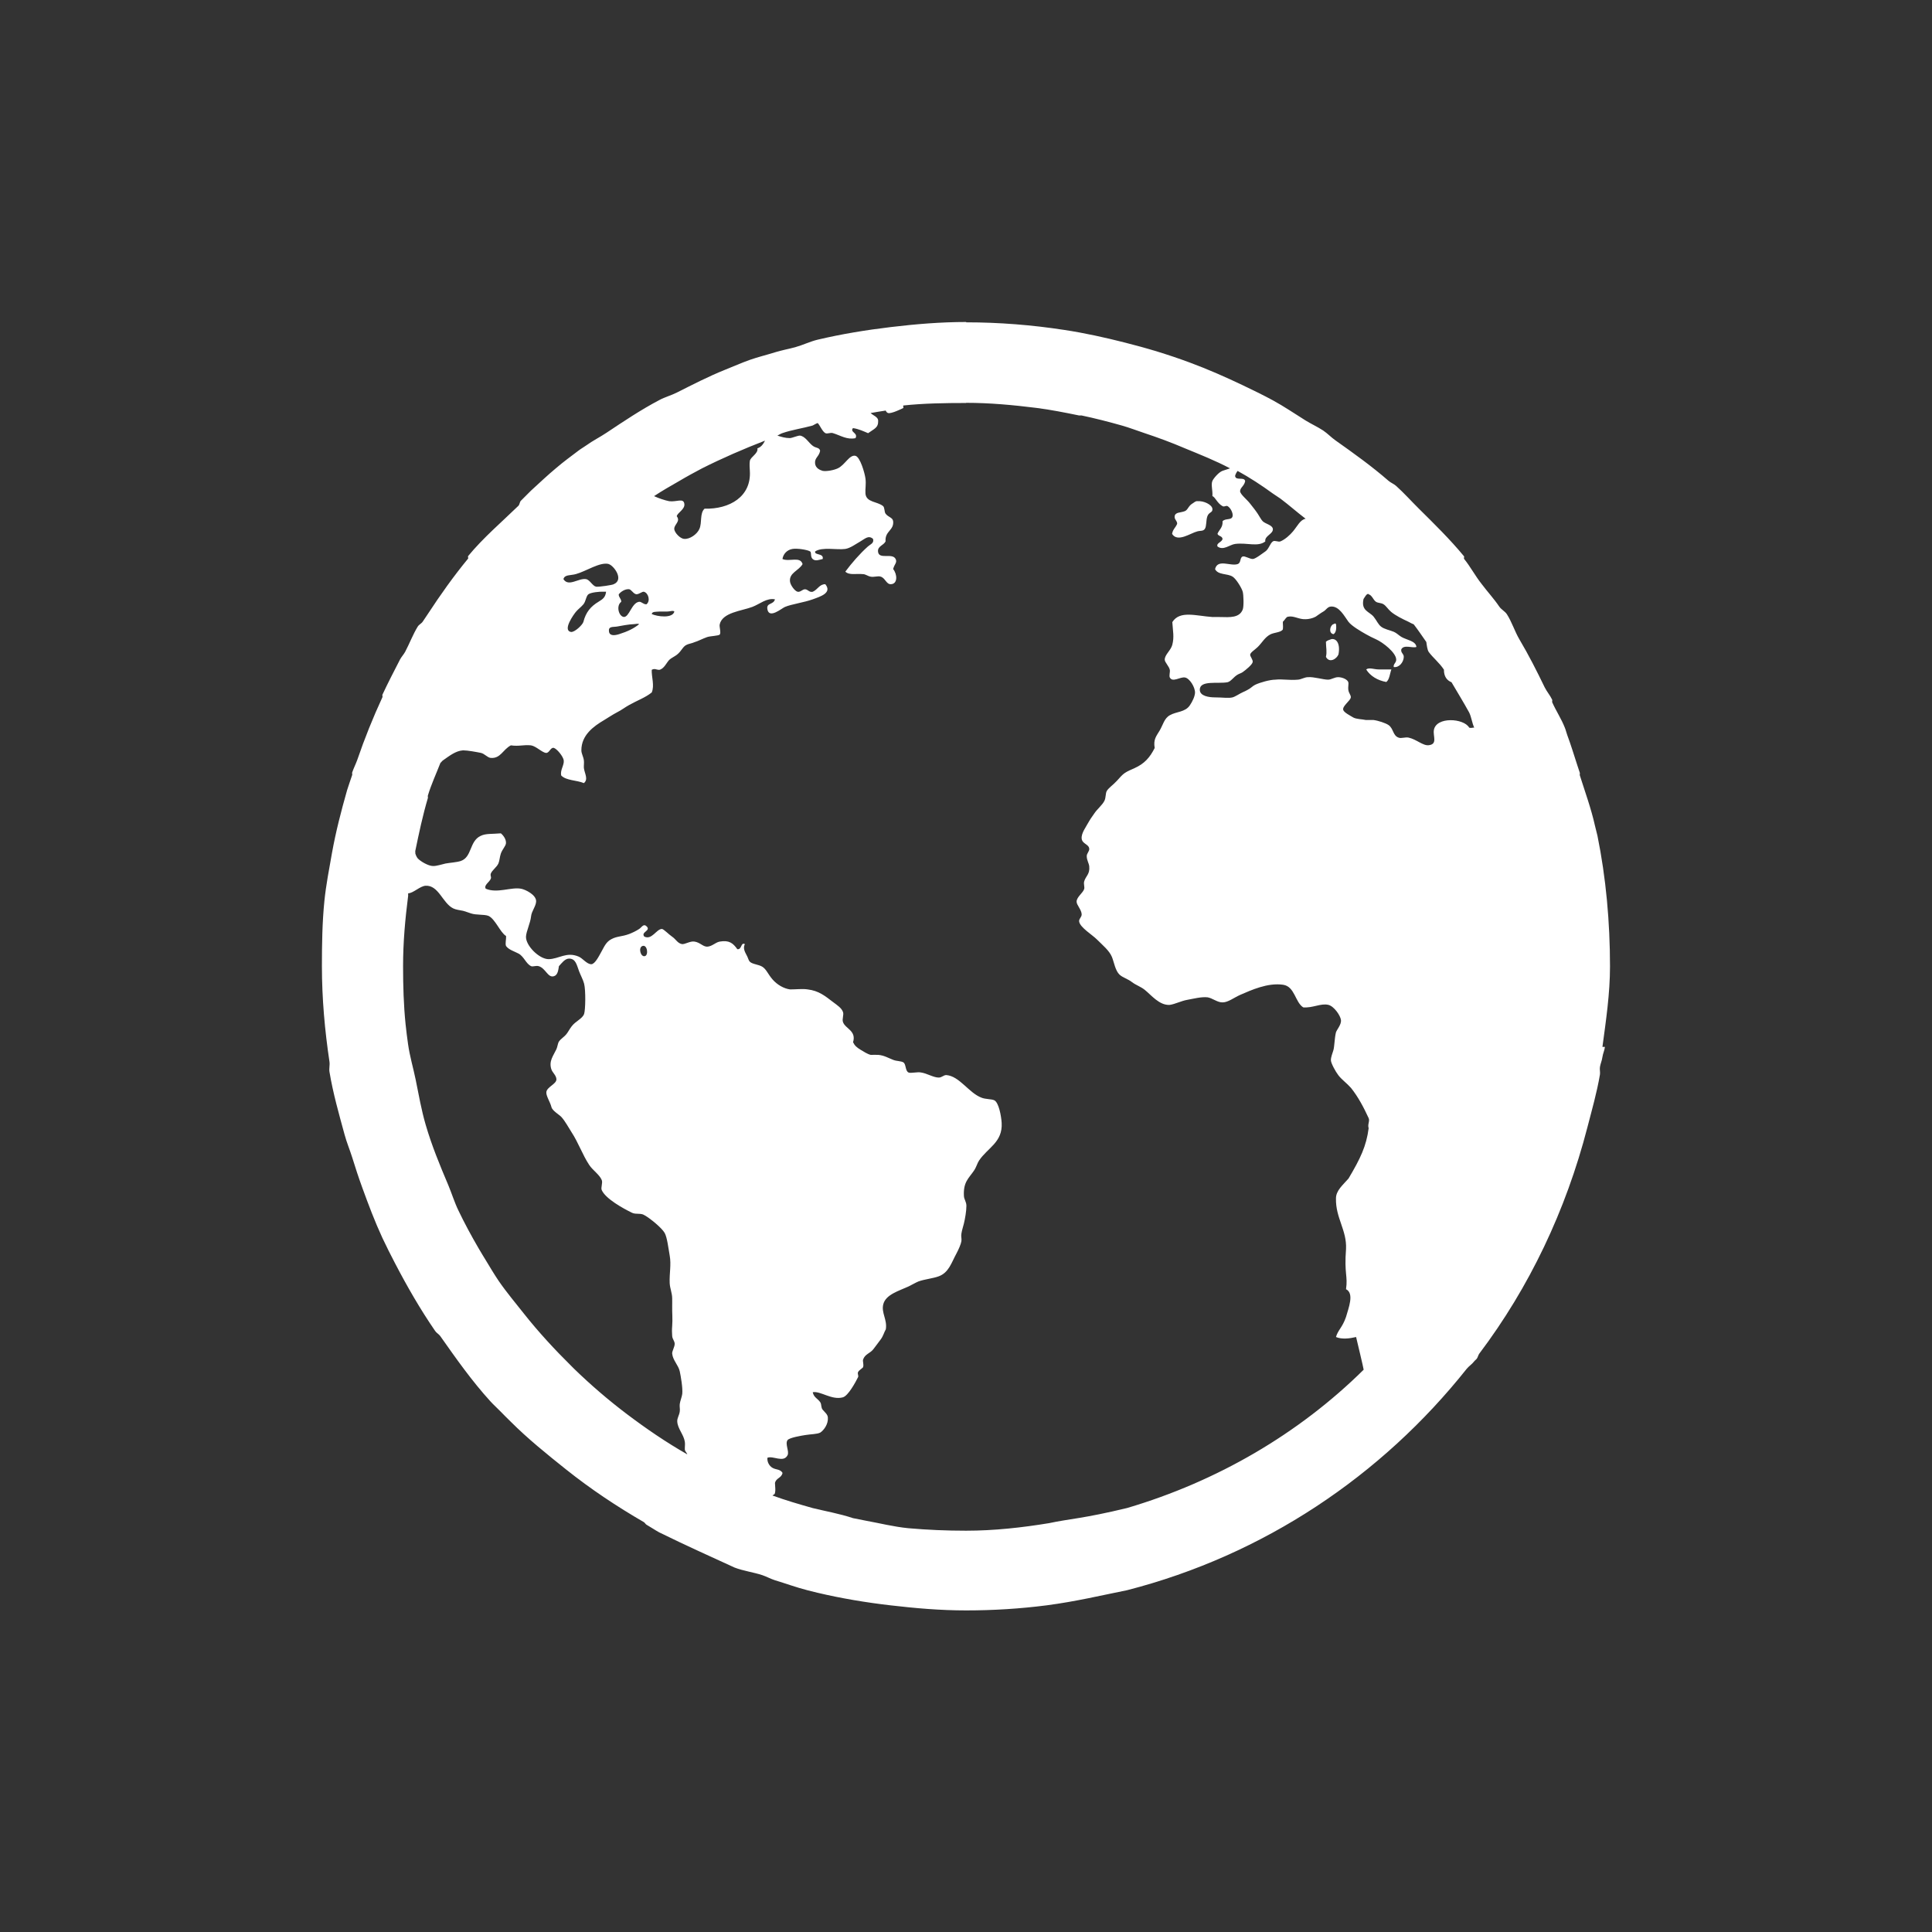 <svg xmlns="http://www.w3.org/2000/svg" viewBox="0 0 24 24">
  <rect x="0" y="0" width="24" height="24" fill="#333333" stroke="none"/>
  <defs id="defs3051">
    <style type="text/css" id="current-color-scheme">
      .ColorScheme-Text {
        color:#FFFFFF;
      }
      </style>
  </defs><g transform="translate(1,1)">
  <g transform="translate(-421.714,-525.791)">
    <path id="path3011" d="m 432.718,528.791 c -0.319,0 -0.628,0.026 -0.938,0.063 -0.304,0.036 -0.614,0.087 -0.906,0.156 -0.094,0.022 -0.185,0.067 -0.281,0.094 -0.084,0.023 -0.167,0.037 -0.25,0.063 -0.105,0.033 -0.214,0.059 -0.313,0.094 -0.107,0.038 -0.207,0.083 -0.313,0.125 -0.206,0.083 -0.397,0.182 -0.594,0.281 -0.071,0.036 -0.149,0.056 -0.219,0.094 -0.23,0.121 -0.441,0.263 -0.656,0.406 -0.082,0.055 -0.17,0.098 -0.25,0.156 -0.033,0.024 -0.061,0.038 -0.094,0.063 -0.094,0.071 -0.191,0.142 -0.281,0.219 -0.107,0.089 -0.21,0.187 -0.313,0.281 -0.032,0.03 -0.062,0.064 -0.094,0.094 -0.011,0.011 -0.02,0.02 -0.031,0.031 -0.016,0.016 -0.015,0.047 -0.031,0.063 -0.21,0.204 -0.439,0.399 -0.625,0.625 -0.005,0.01 0.005,0.025 0,0.031 -0.181,0.22 -0.343,0.448 -0.5,0.688 -0.021,0.032 -0.042,0.061 -0.063,0.094 -0.015,0.024 -0.047,0.037 -0.063,0.063 -0.06,0.098 -0.101,0.209 -0.156,0.313 -0.018,0.033 -0.045,0.061 -0.063,0.094 -0.075,0.146 -0.15,0.29 -0.219,0.438 -0.004,0.01 0.004,0.023 0,0.031 -0.117,0.253 -0.222,0.514 -0.313,0.78 -0.019,0.053 -0.045,0.103 -0.063,0.156 -0.003,0.01 0.003,0.022 0,0.031 -0.02,0.062 -0.044,0.125 -0.063,0.188 -0.073,0.257 -0.14,0.514 -0.188,0.781 -0.034,0.192 -0.074,0.397 -0.094,0.594 -0.027,0.265 -0.031,0.542 -0.031,0.812 0,0.404 0.036,0.8 0.094,1.188 0.006,0.041 -0.007,0.085 0,0.125 0.044,0.266 0.118,0.525 0.188,0.781 0.026,0.096 0.064,0.186 0.094,0.281 0.04,0.129 0.079,0.249 0.125,0.375 0.077,0.212 0.156,0.422 0.25,0.625 0.05,0.106 0.102,0.21 0.156,0.313 0.152,0.292 0.315,0.575 0.5,0.844 0.016,0.024 0.046,0.039 0.063,0.063 0.198,0.281 0.394,0.56 0.625,0.813 0.04,0.044 0.084,0.082 0.125,0.125 0.04,0.042 0.084,0.084 0.125,0.125 0.214,0.214 0.451,0.405 0.688,0.594 0.306,0.244 0.629,0.459 0.969,0.656 0.012,0.01 0.019,0.024 0.031,0.031 0.053,0.03 0.103,0.065 0.156,0.094 0.316,0.156 0.692,0.325 0.938,0.438 0.11,0.042 0.231,0.057 0.344,0.094 0.053,0.018 0.103,0.046 0.156,0.063 0.136,0.041 0.268,0.09 0.406,0.125 0.042,0.011 0.083,0.021 0.125,0.031 0.292,0.069 0.602,0.121 0.906,0.156 0.309,0.036 0.618,0.063 0.938,0.063 0.34,0 0.671,-0.021 1,-0.063 0.365,-0.048 0.681,-0.124 1,-0.188 1.698,-0.436 3.162,-1.421 4.218,-2.749 0.028,-0.035 0.067,-0.058 0.094,-0.094 0.009,-0.012 0.022,-0.02 0.031,-0.031 0.014,-0.018 0.018,-0.044 0.031,-0.063 0.623,-0.825 1.077,-1.78 1.344,-2.812 0.056,-0.217 0.118,-0.432 0.156,-0.656 0.005,-0.03 -0.005,-0.063 0,-0.094 0.006,-0.04 0.025,-0.079 0.031,-0.125 0.006,-0.043 0.026,-0.082 0.031,-0.125 l -0.031,0 c 0.044,-0.329 0.094,-0.659 0.094,-1 0,-0.552 -0.05,-1.103 -0.156,-1.624 -0.009,-0.043 -0.022,-0.082 -0.031,-0.125 -0.046,-0.208 -0.124,-0.423 -0.188,-0.625 -0.003,-0.01 0.003,-0.022 0,-0.031 -0.012,-0.038 -0.018,-0.056 -0.031,-0.094 -0.039,-0.119 -0.081,-0.258 -0.125,-0.375 -0.012,-0.032 -0.018,-0.064 -0.031,-0.094 -0.043,-0.109 -0.108,-0.206 -0.156,-0.313 -0.002,0 0.002,-0.026 0,-0.031 -0.025,-0.054 -0.068,-0.103 -0.094,-0.156 -0.098,-0.203 -0.198,-0.4 -0.313,-0.594 -0.058,-0.098 -0.094,-0.217 -0.156,-0.313 -0.024,-0.036 -0.069,-0.058 -0.094,-0.094 -0.067,-0.099 -0.147,-0.185 -0.219,-0.281 -0.08,-0.1 -0.14,-0.216 -0.219,-0.313 -0.005,-0.01 0.005,-0.025 0,-0.031 -0.172,-0.209 -0.37,-0.403 -0.563,-0.594 -0.093,-0.092 -0.184,-0.194 -0.281,-0.281 -0.028,-0.025 -0.065,-0.038 -0.094,-0.063 -0.209,-0.182 -0.43,-0.34 -0.656,-0.5 -0.055,-0.038 -0.101,-0.088 -0.156,-0.125 -0.07,-0.046 -0.148,-0.081 -0.219,-0.125 -0.135,-0.084 -0.266,-0.174 -0.406,-0.25 -0.123,-0.067 -0.248,-0.127 -0.375,-0.188 -0.214,-0.102 -0.432,-0.198 -0.656,-0.281 -0.266,-0.099 -0.534,-0.18 -0.813,-0.25 -0.245,-0.062 -0.497,-0.118 -0.75,-0.156 -0.397,-0.061 -0.805,-0.094 -1.219,-0.094 m 0,1 c 0.299,0 0.585,0.027 0.875,0.063 0.18,0.023 0.355,0.058 0.531,0.094 0.01,0 0.021,0 0.031,0 0.166,0.035 0.338,0.079 0.5,0.125 0.096,0.027 0.187,0.063 0.281,0.094 0.172,0.057 0.334,0.117 0.5,0.188 0.194,0.08 0.379,0.153 0.563,0.25 -0.031,0.01 -0.063,0.021 -0.094,0.031 -0.047,0.017 -0.113,0.096 -0.125,0.125 -0.02,0.048 0.005,0.115 0,0.188 0.038,0.017 0.06,0.089 0.125,0.125 0.025,0.014 0.041,-0.01 0.063,0 0.038,0.021 0.07,0.087 0.063,0.125 -0.011,0.055 -0.088,0.022 -0.125,0.063 0.006,0.078 -0.043,0.105 -0.063,0.156 0.012,0.033 0.057,0.024 0.063,0.063 -0.007,0.043 -0.079,0.049 -0.063,0.094 0.072,0.056 0.151,-0.022 0.219,-0.031 0.149,-0.019 0.283,0.041 0.375,-0.031 -0.012,-0.071 0.101,-0.092 0.094,-0.156 -0.006,-0.048 -0.09,-0.061 -0.125,-0.094 -0.019,-0.018 -0.04,-0.059 -0.063,-0.094 -0.026,-0.04 -0.064,-0.087 -0.094,-0.125 -0.039,-0.052 -0.125,-0.117 -0.125,-0.156 0.001,-0.045 0.052,-0.063 0.063,-0.125 -0.012,-0.057 -0.117,0 -0.125,-0.063 0.002,-0.019 0.021,-0.051 0.031,-0.063 0.15,0.082 0.298,0.179 0.438,0.281 0.032,0.021 0.062,0.041 0.094,0.063 0.108,0.081 0.207,0.17 0.313,0.25 -0.067,0.012 -0.101,0.09 -0.156,0.156 -0.038,0.046 -0.099,0.101 -0.156,0.125 -0.028,0.012 -0.068,-0.016 -0.094,0 -0.037,0.025 -0.051,0.096 -0.094,0.125 -0.031,0.021 -0.124,0.094 -0.156,0.094 -0.038,10e-4 -0.098,-0.04 -0.125,-0.031 -0.04,0.013 -0.017,0.077 -0.063,0.094 -0.088,0.031 -0.25,-0.069 -0.281,0.063 0.038,0.076 0.153,0.051 0.219,0.094 0.042,0.026 0.114,0.143 0.125,0.188 0.01,0.038 0.015,0.179 0,0.219 -0.041,0.106 -0.159,0.097 -0.281,0.094 -0.034,-10e-4 -0.063,0 -0.094,0 -0.207,-0.014 -0.407,-0.085 -0.5,0.063 0.007,0.113 0.025,0.183 0,0.281 -0.018,0.072 -0.097,0.125 -0.094,0.188 0.002,0.032 0.055,0.082 0.063,0.125 0.005,0.023 -0.011,0.073 0,0.094 0.034,0.066 0.127,-0.01 0.188,0 0.059,0.01 0.126,0.121 0.125,0.188 -10e-4,0.046 -0.033,0.112 -0.063,0.156 -0.058,0.089 -0.167,0.077 -0.25,0.125 -0.07,0.039 -0.084,0.119 -0.125,0.188 -0.044,0.074 -0.081,0.111 -0.063,0.219 -0.06,0.118 -0.126,0.194 -0.25,0.25 -0.037,0.017 -0.092,0.039 -0.125,0.063 -0.027,0.019 -0.056,0.051 -0.094,0.094 -0.047,0.052 -0.1,0.085 -0.125,0.125 -0.019,0.031 -0.01,0.084 -0.031,0.125 -0.029,0.056 -0.088,0.1 -0.125,0.156 -0.017,0.026 -0.043,0.059 -0.063,0.094 -0.042,0.077 -0.101,0.151 -0.094,0.219 0.007,0.066 0.089,0.068 0.094,0.125 0.004,0.032 -0.033,0.059 -0.031,0.094 0.001,0.051 0.027,0.086 0.031,0.125 0.01,0.099 -0.044,0.12 -0.063,0.188 -0.009,0.032 0.008,0.068 0,0.094 -0.016,0.05 -0.093,0.098 -0.094,0.156 -0.001,0.042 0.059,0.097 0.063,0.156 0.002,0.04 -0.038,0.057 -0.031,0.094 0.014,0.073 0.162,0.162 0.219,0.219 0.075,0.075 0.155,0.139 0.188,0.219 0.027,0.067 0.041,0.168 0.094,0.219 0.039,0.037 0.106,0.054 0.156,0.094 0.047,0.036 0.107,0.055 0.156,0.094 0.081,0.064 0.183,0.197 0.313,0.188 0.068,-0.01 0.142,-0.05 0.219,-0.063 0.079,-0.014 0.17,-0.039 0.25,-0.031 0.061,0.01 0.124,0.066 0.188,0.063 0.067,0 0.143,-0.061 0.219,-0.094 0.132,-0.057 0.339,-0.153 0.531,-0.125 0.146,0.021 0.149,0.217 0.25,0.281 0.118,0.01 0.219,-0.054 0.313,-0.031 0.07,0.017 0.149,0.132 0.156,0.188 0.007,0.058 -0.054,0.121 -0.063,0.156 -0.018,0.078 -0.017,0.169 -0.031,0.219 -0.011,0.038 -0.032,0.086 -0.031,0.125 0,0.035 0.058,0.142 0.094,0.188 0.044,0.056 0.103,0.096 0.156,0.156 0.087,0.109 0.155,0.236 0.219,0.375 0.017,0.037 -0.016,0.077 0,0.125 -0.029,0.224 -0.103,0.377 -0.25,0.625 -0.069,0.08 -0.158,0.15 -0.156,0.25 -0.005,0.24 0.136,0.393 0.125,0.625 -0.024,0.312 0.024,0.333 0,0.5 0.105,0.053 0.031,0.233 0,0.344 -0.045,0.132 -0.1,0.162 -0.125,0.25 0.071,0.031 0.171,0.019 0.25,0 0,0 0.096,0.401 0.094,0.406 -0.807,0.797 -1.819,1.387 -2.938,1.718 -0.55,0.133 -0.713,0.133 -0.969,0.188 -0.334,0.055 -0.683,0.094 -1.031,0.094 -0.243,0 -0.483,-0.01 -0.719,-0.031 -0.182,-0.018 -0.354,-0.062 -0.531,-0.094 -0.053,-0.01 -0.104,-0.02 -0.156,-0.031 -0.163,-0.055 -0.351,-0.088 -0.5,-0.125 -0.17,-0.048 -0.335,-0.096 -0.5,-0.156 0.014,-0.013 0.027,-0.011 0.031,-0.031 0.009,-0.04 0.002,-0.062 0,-0.125 0.015,-0.065 0.08,-0.058 0.094,-0.125 -0.028,-0.048 -0.083,-0.038 -0.125,-0.063 -0.041,-0.024 -0.068,-0.074 -0.063,-0.125 0.07,-0.029 0.2,0.066 0.25,-0.031 0.025,-0.046 -0.034,-0.141 0,-0.188 0.023,-0.031 0.169,-0.055 0.219,-0.063 0.071,-0.012 0.148,-0.01 0.188,-0.031 0.044,-0.029 0.101,-0.105 0.094,-0.188 -0.004,-0.039 -0.033,-0.059 -0.063,-0.094 -0.025,-0.029 -0.013,-0.066 -0.031,-0.094 -0.031,-0.047 -0.08,-0.058 -0.094,-0.125 0.096,-0.019 0.236,0.102 0.375,0.063 0.066,-0.019 0.157,-0.188 0.188,-0.25 0.01,-0.019 -0.01,-0.04 0,-0.063 0.012,-0.026 0.059,-0.049 0.063,-0.063 0.01,-0.036 -0.008,-0.071 0,-0.094 0.024,-0.068 0.085,-0.075 0.125,-0.125 0.03,-0.038 0.065,-0.087 0.094,-0.125 0.031,-0.041 0.042,-0.089 0.063,-0.125 0.02,-0.122 -0.06,-0.206 -0.031,-0.313 0.032,-0.12 0.196,-0.165 0.313,-0.219 0.04,-0.019 0.092,-0.05 0.125,-0.063 0.08,-0.028 0.176,-0.036 0.25,-0.063 0.125,-0.046 0.157,-0.167 0.219,-0.281 0.029,-0.054 0.057,-0.118 0.063,-0.156 0.005,-0.035 -0.007,-0.053 0,-0.094 0.006,-0.04 0.02,-0.081 0.031,-0.125 0.014,-0.058 0.031,-0.154 0.031,-0.219 0,-0.053 -0.029,-0.078 -0.031,-0.125 -0.009,-0.173 0.061,-0.218 0.125,-0.313 0.032,-0.047 0.04,-0.091 0.063,-0.125 0.108,-0.161 0.295,-0.226 0.281,-0.469 -0.005,-0.08 -0.035,-0.256 -0.094,-0.281 -0.034,-0.015 -0.107,-0.011 -0.156,-0.031 -0.158,-0.059 -0.274,-0.269 -0.438,-0.281 -0.035,0 -0.055,0.031 -0.094,0.031 -0.065,0 -0.147,-0.053 -0.219,-0.063 -0.046,-0.01 -0.129,0.013 -0.156,0 -0.042,-0.02 -0.029,-0.102 -0.063,-0.125 -0.027,-0.018 -0.084,-0.015 -0.125,-0.031 -0.066,-0.025 -0.112,-0.056 -0.188,-0.063 -0.023,-0.001 -0.067,0 -0.094,0 -0.042,-0.01 -0.086,-0.04 -0.125,-0.063 -0.048,-0.029 -0.074,-0.052 -0.094,-0.094 0.044,-0.144 -0.096,-0.167 -0.125,-0.25 -0.014,-0.039 0.013,-0.09 0,-0.125 -0.017,-0.05 -0.071,-0.084 -0.125,-0.125 -0.097,-0.074 -0.174,-0.139 -0.313,-0.156 -0.061,-0.01 -0.145,0 -0.219,0 -0.078,-0.01 -0.161,-0.058 -0.219,-0.125 -0.056,-0.065 -0.076,-0.125 -0.125,-0.156 -0.047,-0.03 -0.124,-0.031 -0.156,-0.063 -0.014,-0.014 -0.017,-0.031 -0.031,-0.063 -0.023,-0.048 -0.061,-0.098 -0.031,-0.156 -0.053,-0.027 -0.035,0.072 -0.094,0.063 -0.052,-0.074 -0.101,-0.115 -0.219,-0.094 -0.054,0.01 -0.093,0.06 -0.156,0.063 -0.052,0 -0.088,-0.053 -0.156,-0.063 -0.052,-0.01 -0.12,0.036 -0.156,0.031 -0.057,-0.011 -0.073,-0.059 -0.125,-0.094 -0.038,-0.025 -0.104,-0.095 -0.125,-0.094 -0.067,0 -0.126,0.143 -0.219,0.094 -0.045,-0.057 0.085,-0.071 0.031,-0.125 -0.04,-0.041 -0.061,0.01 -0.094,0.031 -0.037,0.025 -0.084,0.047 -0.125,0.063 -0.092,0.034 -0.147,0.025 -0.219,0.063 -0.066,0.034 -0.087,0.088 -0.125,0.156 -0.031,0.056 -0.079,0.153 -0.125,0.156 -0.056,0 -0.106,-0.072 -0.156,-0.094 -0.153,-0.066 -0.248,0.03 -0.375,0.031 -0.118,0 -0.287,-0.171 -0.281,-0.281 0.004,-0.067 0.054,-0.166 0.063,-0.25 0.006,-0.066 0.062,-0.127 0.063,-0.188 0.001,-0.081 -0.135,-0.147 -0.188,-0.156 -0.125,-0.023 -0.295,0.061 -0.438,0 -0.027,-0.045 0.047,-0.081 0.063,-0.125 0.009,-0.025 -0.009,-0.034 0,-0.063 0.016,-0.042 0.074,-0.08 0.094,-0.125 0.015,-0.034 0.016,-0.082 0.031,-0.125 0.017,-0.049 0.059,-0.091 0.063,-0.125 0.005,-0.045 -0.027,-0.095 -0.063,-0.125 -0.111,0.01 -0.187,0 -0.25,0.031 -0.144,0.066 -0.106,0.266 -0.25,0.313 -0.05,0.016 -0.133,0.021 -0.188,0.031 -0.047,0.01 -0.107,0.032 -0.156,0.031 -0.058,-0.001 -0.153,-0.057 -0.188,-0.094 -0.009,-0.01 -0.024,-0.036 -0.031,-0.063 0.002,-0.01 -0.002,-0.021 0,-0.031 0.046,-0.223 0.093,-0.444 0.156,-0.656 0.003,-0.01 -0.003,-0.022 0,-0.031 0.042,-0.139 0.103,-0.27 0.156,-0.406 0.013,-0.01 0.019,-0.023 0.031,-0.031 0.077,-0.053 0.156,-0.119 0.25,-0.125 0.057,0 0.164,0.02 0.219,0.031 0.05,0.01 0.082,0.059 0.125,0.063 0.123,0.01 0.149,-0.103 0.25,-0.156 0.104,0.015 0.156,-0.01 0.25,0 0.064,0.01 0.138,0.09 0.188,0.094 0.042,0 0.053,-0.069 0.094,-0.063 0.04,0.01 0.119,0.108 0.125,0.156 0.007,0.06 -0.048,0.122 -0.031,0.188 0.063,0.064 0.191,0.056 0.281,0.094 0.059,-0.048 0.009,-0.118 0,-0.188 -0.002,-0.031 0.004,-0.066 0,-0.094 -0.006,-0.048 -0.031,-0.084 -0.031,-0.125 -0.001,-0.19 0.154,-0.3 0.281,-0.375 0.055,-0.033 0.108,-0.069 0.156,-0.094 0.067,-0.034 0.1,-0.063 0.156,-0.094 0.101,-0.057 0.202,-0.092 0.281,-0.156 0.037,-0.086 -0.004,-0.196 0,-0.281 0.037,-0.022 0.055,0 0.094,0 0.061,-0.013 0.09,-0.091 0.125,-0.125 0.02,-0.02 0.069,-0.043 0.094,-0.063 0.061,-0.048 0.072,-0.104 0.125,-0.125 0.019,-0.01 0.064,-0.017 0.094,-0.031 0.04,-0.011 0.092,-0.04 0.156,-0.063 0.042,-0.014 0.14,-0.015 0.156,-0.031 0.02,-0.02 -0.006,-0.095 0,-0.125 0.032,-0.151 0.272,-0.168 0.406,-0.219 0.094,-0.036 0.178,-0.114 0.281,-0.094 -0.02,0.072 -0.11,0.038 -0.094,0.125 0.023,0.121 0.176,-0.013 0.219,-0.031 0.081,-0.034 0.237,-0.055 0.344,-0.094 0.094,-0.034 0.245,-0.08 0.156,-0.188 -0.074,0 -0.092,0.066 -0.156,0.094 -0.044,0.01 -0.056,-0.027 -0.094,-0.031 -0.036,0 -0.057,0.038 -0.094,0.031 -0.037,-0.01 -0.088,-0.082 -0.094,-0.125 -0.015,-0.111 0.11,-0.136 0.156,-0.219 -0.03,-0.101 -0.166,-0.024 -0.25,-0.063 0.009,-0.06 0.055,-0.114 0.125,-0.125 0.057,-0.01 0.185,0.01 0.219,0.031 0.02,0.017 0,0.066 0.031,0.094 0.034,0.031 0.081,0.01 0.125,0 0.016,-0.076 -0.106,-0.043 -0.094,-0.094 0.09,-0.059 0.265,-0.016 0.375,-0.031 0.063,-0.01 0.131,-0.062 0.188,-0.094 0.054,-0.03 0.099,-0.081 0.156,-0.031 0.016,0.054 -0.032,0.066 -0.063,0.094 -0.102,0.091 -0.202,0.207 -0.281,0.313 0.049,0.048 0.136,0.022 0.219,0.031 0.032,0 0.06,0.025 0.094,0.031 0.04,0.01 0.094,-0.012 0.125,0 0.056,0.014 0.07,0.094 0.125,0.094 0.091,0 0.083,-0.125 0.031,-0.188 0.016,-0.063 0.053,-0.08 0.031,-0.125 -0.041,-0.082 -0.211,0.014 -0.219,-0.094 -0.005,-0.067 0.07,-0.075 0.094,-0.125 -0.011,-0.129 0.106,-0.135 0.094,-0.25 -0.006,-0.048 -0.06,-0.049 -0.094,-0.094 -0.017,-0.023 -0.01,-0.076 -0.031,-0.094 -0.07,-0.059 -0.21,-0.044 -0.219,-0.156 -0.004,-0.066 0.01,-0.115 0,-0.188 -0.009,-0.067 -0.066,-0.268 -0.125,-0.281 -0.075,-0.016 -0.129,0.114 -0.219,0.156 -0.049,0.023 -0.139,0.04 -0.188,0.031 -0.032,-0.01 -0.089,-0.032 -0.094,-0.094 -0.006,-0.07 0.05,-0.082 0.063,-0.156 -0.011,-0.044 -0.051,-0.029 -0.094,-0.063 -0.049,-0.037 -0.091,-0.116 -0.156,-0.125 -0.033,0 -0.093,0.029 -0.125,0.031 -0.06,0 -0.106,-0.015 -0.156,-0.031 0.021,-0.01 0.041,-0.024 0.063,-0.031 0.122,-0.042 0.25,-0.059 0.375,-0.094 0.022,-0.01 0.041,-0.025 0.063,-0.031 0.031,0.033 0.056,0.103 0.094,0.125 0.025,0.014 0.063,-0.01 0.094,0 0.098,0.03 0.174,0.085 0.281,0.063 0.037,-0.065 -0.074,-0.074 -0.031,-0.125 0.072,0.01 0.132,0.04 0.188,0.063 0.077,-0.056 0.128,-0.066 0.125,-0.156 -0.001,-0.046 -0.062,-0.063 -0.094,-0.094 0.063,-0.011 0.124,-0.022 0.188,-0.031 0.005,0.017 0.021,0.03 0.031,0.031 0.038,0.01 0.165,-0.051 0.188,-0.063 0.004,0 -0.006,-0.027 0,-0.031 0.253,-0.027 0.521,-0.031 0.781,-0.031 m -2.5,0.469 c -0.023,0.043 -0.047,0.079 -0.094,0.094 0.012,0.065 -0.084,0.105 -0.094,0.156 -0.006,0.035 -0.002,0.094 0,0.125 0.02,0.319 -0.251,0.477 -0.563,0.469 -0.061,0.058 -0.029,0.17 -0.063,0.25 -0.028,0.067 -0.12,0.131 -0.188,0.125 -0.05,0 -0.125,-0.079 -0.125,-0.125 0,-0.057 0.081,-0.091 0.031,-0.156 0.007,-0.044 0.106,-0.086 0.094,-0.156 -0.012,-0.074 -0.096,-0.019 -0.188,-0.031 -0.052,-0.01 -0.133,-0.037 -0.188,-0.063 0.101,-0.067 0.205,-0.126 0.313,-0.188 0.094,-0.056 0.185,-0.105 0.281,-0.156 0.252,-0.127 0.522,-0.244 0.781,-0.344 m 5.374,0.75 c -0.027,0 -0.04,0.018 -0.063,0.031 -0.051,0.031 -0.054,0.079 -0.094,0.094 -0.054,0.021 -0.117,0.01 -0.125,0.063 -0.006,0.041 0.033,0.055 0.031,0.094 -0.02,0.049 -0.053,0.066 -0.063,0.125 0.068,0.11 0.229,-0.01 0.313,-0.031 0.038,-0.011 0.073,0 0.094,-0.031 0.023,-0.035 0.013,-0.105 0.031,-0.156 0.019,-0.056 0.069,-0.043 0.063,-0.094 -0.006,-0.05 -0.106,-0.102 -0.188,-0.094 m -7.312,0.781 c 0.061,0.016 0.196,0.193 0.063,0.25 -0.013,0.01 -0.187,0.036 -0.219,0.031 -0.046,-0.01 -0.078,-0.086 -0.125,-0.094 -0.092,-0.016 -0.218,0.101 -0.281,0 0.016,-0.059 0.086,-0.043 0.156,-0.063 0.125,-0.034 0.298,-0.153 0.406,-0.125 m 0.25,0.313 c 0.031,0 0.056,0.059 0.094,0.063 0.036,0 0.072,-0.036 0.094,-0.031 0.056,0.015 0.084,0.115 0.031,0.156 -0.044,0 -0.061,-0.037 -0.094,-0.031 -0.091,0.016 -0.12,0.193 -0.188,0.188 -0.064,-0.01 -0.096,-0.141 -0.031,-0.188 0.002,-0.04 -0.033,-0.054 -0.031,-0.094 0.02,-0.025 0.072,-0.066 0.125,-0.063 m -0.313,0.031 c 0.019,0.001 0.024,0 0.031,0 -0.009,0.071 -0.039,0.091 -0.094,0.125 -0.095,0.057 -0.157,0.128 -0.188,0.25 -0.009,0.036 -0.111,0.134 -0.156,0.125 -0.106,-0.022 0.038,-0.22 0.063,-0.25 0.027,-0.033 0.062,-0.056 0.094,-0.094 0.03,-0.037 0.033,-0.105 0.063,-0.125 0.032,-0.022 0.132,-0.033 0.188,-0.031 m 9.499,0.031 c 0.048,0.013 0.058,0.069 0.094,0.094 0.027,0.018 0.064,0.012 0.094,0.031 0.035,0.022 0.054,0.06 0.094,0.094 0.056,0.047 0.14,0.088 0.219,0.125 0.016,0.01 0.044,0.023 0.063,0.031 0.055,0.071 0.104,0.145 0.156,0.219 0.006,0.04 0.012,0.099 0.031,0.125 0.052,0.071 0.131,0.132 0.188,0.219 -10e-4,0.083 0.036,0.133 0.094,0.156 0.073,0.124 0.149,0.248 0.219,0.375 0.029,0.058 0.035,0.129 0.063,0.188 -0.021,0 -0.043,0.01 -0.063,0 -0.066,-0.116 -0.409,-0.139 -0.438,0.031 -0.013,0.075 0.049,0.175 -0.063,0.188 -0.071,0.01 -0.153,-0.073 -0.25,-0.094 -0.04,-0.01 -0.094,0.014 -0.125,0 -0.073,-0.025 -0.062,-0.112 -0.125,-0.156 -0.036,-0.025 -0.13,-0.056 -0.188,-0.063 -0.036,0 -0.056,0 -0.094,0 -0.045,-0.01 -0.118,-0.01 -0.156,-0.031 -0.036,-0.022 -0.116,-0.062 -0.125,-0.094 -0.014,-0.049 0.09,-0.114 0.094,-0.156 0.002,-0.031 -0.023,-0.045 -0.031,-0.094 -0.005,-0.029 0.006,-0.074 0,-0.094 -0.01,-0.034 -0.071,-0.062 -0.125,-0.063 -0.048,0 -0.084,0.03 -0.125,0.031 -0.059,0.001 -0.177,-0.037 -0.25,-0.031 -0.044,0 -0.084,0.028 -0.125,0.031 -0.116,0.01 -0.191,-0.01 -0.281,0 -0.066,0 -0.189,0.034 -0.25,0.063 -0.031,0.014 -0.054,0.043 -0.094,0.063 -0.018,0.01 -0.039,0.021 -0.063,0.031 -0.038,0.017 -0.089,0.053 -0.125,0.063 -0.052,0.013 -0.124,0 -0.219,0 -0.068,0 -0.187,-0.014 -0.188,-0.094 -10e-4,-0.123 0.227,-0.072 0.344,-0.094 0.044,-0.01 0.073,-0.063 0.125,-0.094 0.025,-0.015 0.039,-0.015 0.063,-0.031 0.04,-0.028 0.119,-0.093 0.125,-0.125 0.006,-0.03 -0.035,-0.072 -0.031,-0.094 0.005,-0.028 0.057,-0.058 0.094,-0.094 0.056,-0.055 0.087,-0.12 0.156,-0.156 0.047,-0.025 0.135,-0.024 0.156,-0.063 0.005,-0.043 -0.001,-0.055 0,-0.094 0.029,-0.027 0.038,-0.058 0.063,-0.063 0.072,-0.016 0.135,0.035 0.219,0.031 0.036,0 0.086,-0.01 0.125,-0.031 0.033,-0.022 0.062,-0.045 0.094,-0.063 0.035,-0.018 0.051,-0.059 0.094,-0.063 0.105,-0.01 0.171,0.124 0.219,0.188 0.04,0.053 0.153,0.119 0.219,0.156 0.037,0.021 0.084,0.045 0.125,0.063 0.087,0.039 0.247,0.165 0.25,0.25 0.002,0.042 -0.038,0.054 -0.031,0.094 0.066,0.011 0.123,-0.059 0.125,-0.125 10e-4,-0.041 -0.039,-0.05 -0.031,-0.094 0.031,-0.066 0.148,-0.01 0.188,-0.031 -0.007,-0.075 -0.124,-0.086 -0.188,-0.125 -0.034,-0.021 -0.058,-0.048 -0.094,-0.063 -0.052,-0.021 -0.116,-0.032 -0.156,-0.063 -0.038,-0.029 -0.057,-0.08 -0.094,-0.125 -0.054,-0.064 -0.158,-0.073 -0.125,-0.219 0.016,-0.022 0.037,-0.069 0.063,-0.063 m -8.812,0.219 0.094,0 c 0.034,10e-4 0.08,-0.018 0.094,0 -0.022,0.088 -0.212,0.063 -0.281,0.031 0.004,-0.033 0.05,-0.027 0.094,-0.031 m -0.313,0.156 c 0.023,0 0.039,-0.01 0.063,0 -0.062,0.052 -0.144,0.092 -0.25,0.125 -0.051,0.016 -0.116,0.025 -0.125,-0.031 -0.011,-0.069 0.047,-0.056 0.094,-0.063 0.058,-0.01 0.15,-0.029 0.219,-0.031 m 8.687,0 c -0.043,0.014 -0.066,0.113 0,0.125 0.031,-0.018 0.039,-0.068 0.031,-0.125 -0.017,-0.018 -0.017,0 -0.031,0 m -0.031,0.188 c -0.021,0.01 -0.04,0.01 -0.063,0.031 10e-4,0.075 0.015,0.123 0,0.188 0.043,0.082 0.134,0.026 0.156,-0.031 0.026,-0.139 -0.03,-0.205 -0.094,-0.188 m 0.438,0.375 c 0.049,0.08 0.141,0.137 0.25,0.156 0.04,-0.03 0.044,-0.105 0.063,-0.156 -0.047,10e-4 -0.097,0 -0.156,0 -0.059,0 -0.122,-0.028 -0.156,0 m -11.687,2.687 c 0.164,-0.01 0.212,0.216 0.344,0.281 0.033,0.017 0.082,0.022 0.125,0.031 0.035,0.01 0.061,0.02 0.094,0.031 0.071,0.024 0.162,0.01 0.219,0.031 0.085,0.038 0.146,0.207 0.219,0.25 0.004,0.043 -0.013,0.093 0,0.125 0.035,0.047 0.099,0.064 0.156,0.094 0.068,0.037 0.092,0.127 0.156,0.156 0.022,0.01 0.059,-0.01 0.094,0 0.088,0.027 0.112,0.147 0.188,0.125 0.05,-0.014 0.055,-0.078 0.063,-0.125 0.033,-0.036 0.074,-0.093 0.125,-0.094 0.083,0 0.095,0.075 0.125,0.156 0.017,0.046 0.051,0.108 0.063,0.156 0.021,0.083 0.017,0.325 0,0.375 -0.021,0.061 -0.106,0.089 -0.156,0.156 -0.024,0.031 -0.044,0.071 -0.063,0.094 -0.032,0.04 -0.069,0.057 -0.094,0.094 -0.014,0.021 -0.018,0.066 -0.031,0.094 -0.04,0.085 -0.096,0.148 -0.063,0.25 0.014,0.042 0.062,0.076 0.063,0.125 0,0.058 -0.115,0.093 -0.125,0.156 -0.007,0.047 0.048,0.126 0.063,0.188 0.011,0.047 0.097,0.094 0.125,0.125 0.047,0.053 0.082,0.121 0.125,0.188 0.085,0.13 0.136,0.28 0.219,0.406 0.043,0.066 0.127,0.119 0.156,0.188 0.015,0.035 -0.014,0.094 0,0.125 0.048,0.108 0.266,0.228 0.375,0.281 0.051,0.025 0.11,0 0.156,0.031 0.071,0.039 0.214,0.157 0.25,0.219 0.032,0.056 0.047,0.193 0.063,0.281 0.021,0.117 -0.005,0.217 0,0.344 0.004,0.069 0.03,0.119 0.031,0.188 0,0.024 10e-4,0.07 0,0.094 -0.002,0.083 0.007,0.166 0,0.25 -0.004,0.046 -0.003,0.087 0,0.125 0.004,0.041 0.028,0.057 0.031,0.094 0.002,0.039 -0.035,0.095 -0.031,0.125 0.009,0.084 0.077,0.142 0.094,0.219 0.013,0.061 0.039,0.208 0.031,0.281 -0.005,0.039 -0.025,0.083 -0.031,0.125 -0.004,0.033 0.005,0.062 0,0.094 -0.006,0.047 -0.034,0.081 -0.031,0.125 0.006,0.09 0.08,0.16 0.094,0.25 0.005,0.03 -10e-4,0.065 0,0.094 10e-4,0.027 0.023,0.038 0.031,0.063 -0.263,-0.15 -0.509,-0.318 -0.75,-0.5 -0.229,-0.173 -0.451,-0.364 -0.656,-0.563 -0.01,-0.01 -0.021,-0.021 -0.031,-0.031 -0.207,-0.204 -0.414,-0.428 -0.594,-0.656 -0.104,-0.132 -0.218,-0.267 -0.313,-0.406 -0.056,-0.083 -0.104,-0.164 -0.156,-0.25 -0.032,-0.051 -0.063,-0.104 -0.094,-0.156 -0.089,-0.153 -0.173,-0.308 -0.25,-0.469 -0.049,-0.101 -0.081,-0.208 -0.125,-0.313 -0.105,-0.248 -0.205,-0.489 -0.281,-0.75 -0.054,-0.185 -0.086,-0.371 -0.125,-0.563 -0.03,-0.146 -0.073,-0.289 -0.094,-0.438 -0.011,-0.081 -0.023,-0.168 -0.031,-0.25 -0.024,-0.235 -0.031,-0.477 -0.031,-0.719 0,-0.302 0.026,-0.584 0.063,-0.875 10e-4,-0.01 -10e-4,-0.021 0,-0.031 0.063,0 0.149,-0.092 0.219,-0.094 m 2.688,0.75 c 0.064,-0.029 0.084,0.117 0.031,0.125 -0.05,0.01 -0.08,-0.102 -0.031,-0.125" style="fill:currentColor;fill-opacity:1" class="ColorScheme-Text"/>
  </g>
</g></svg>